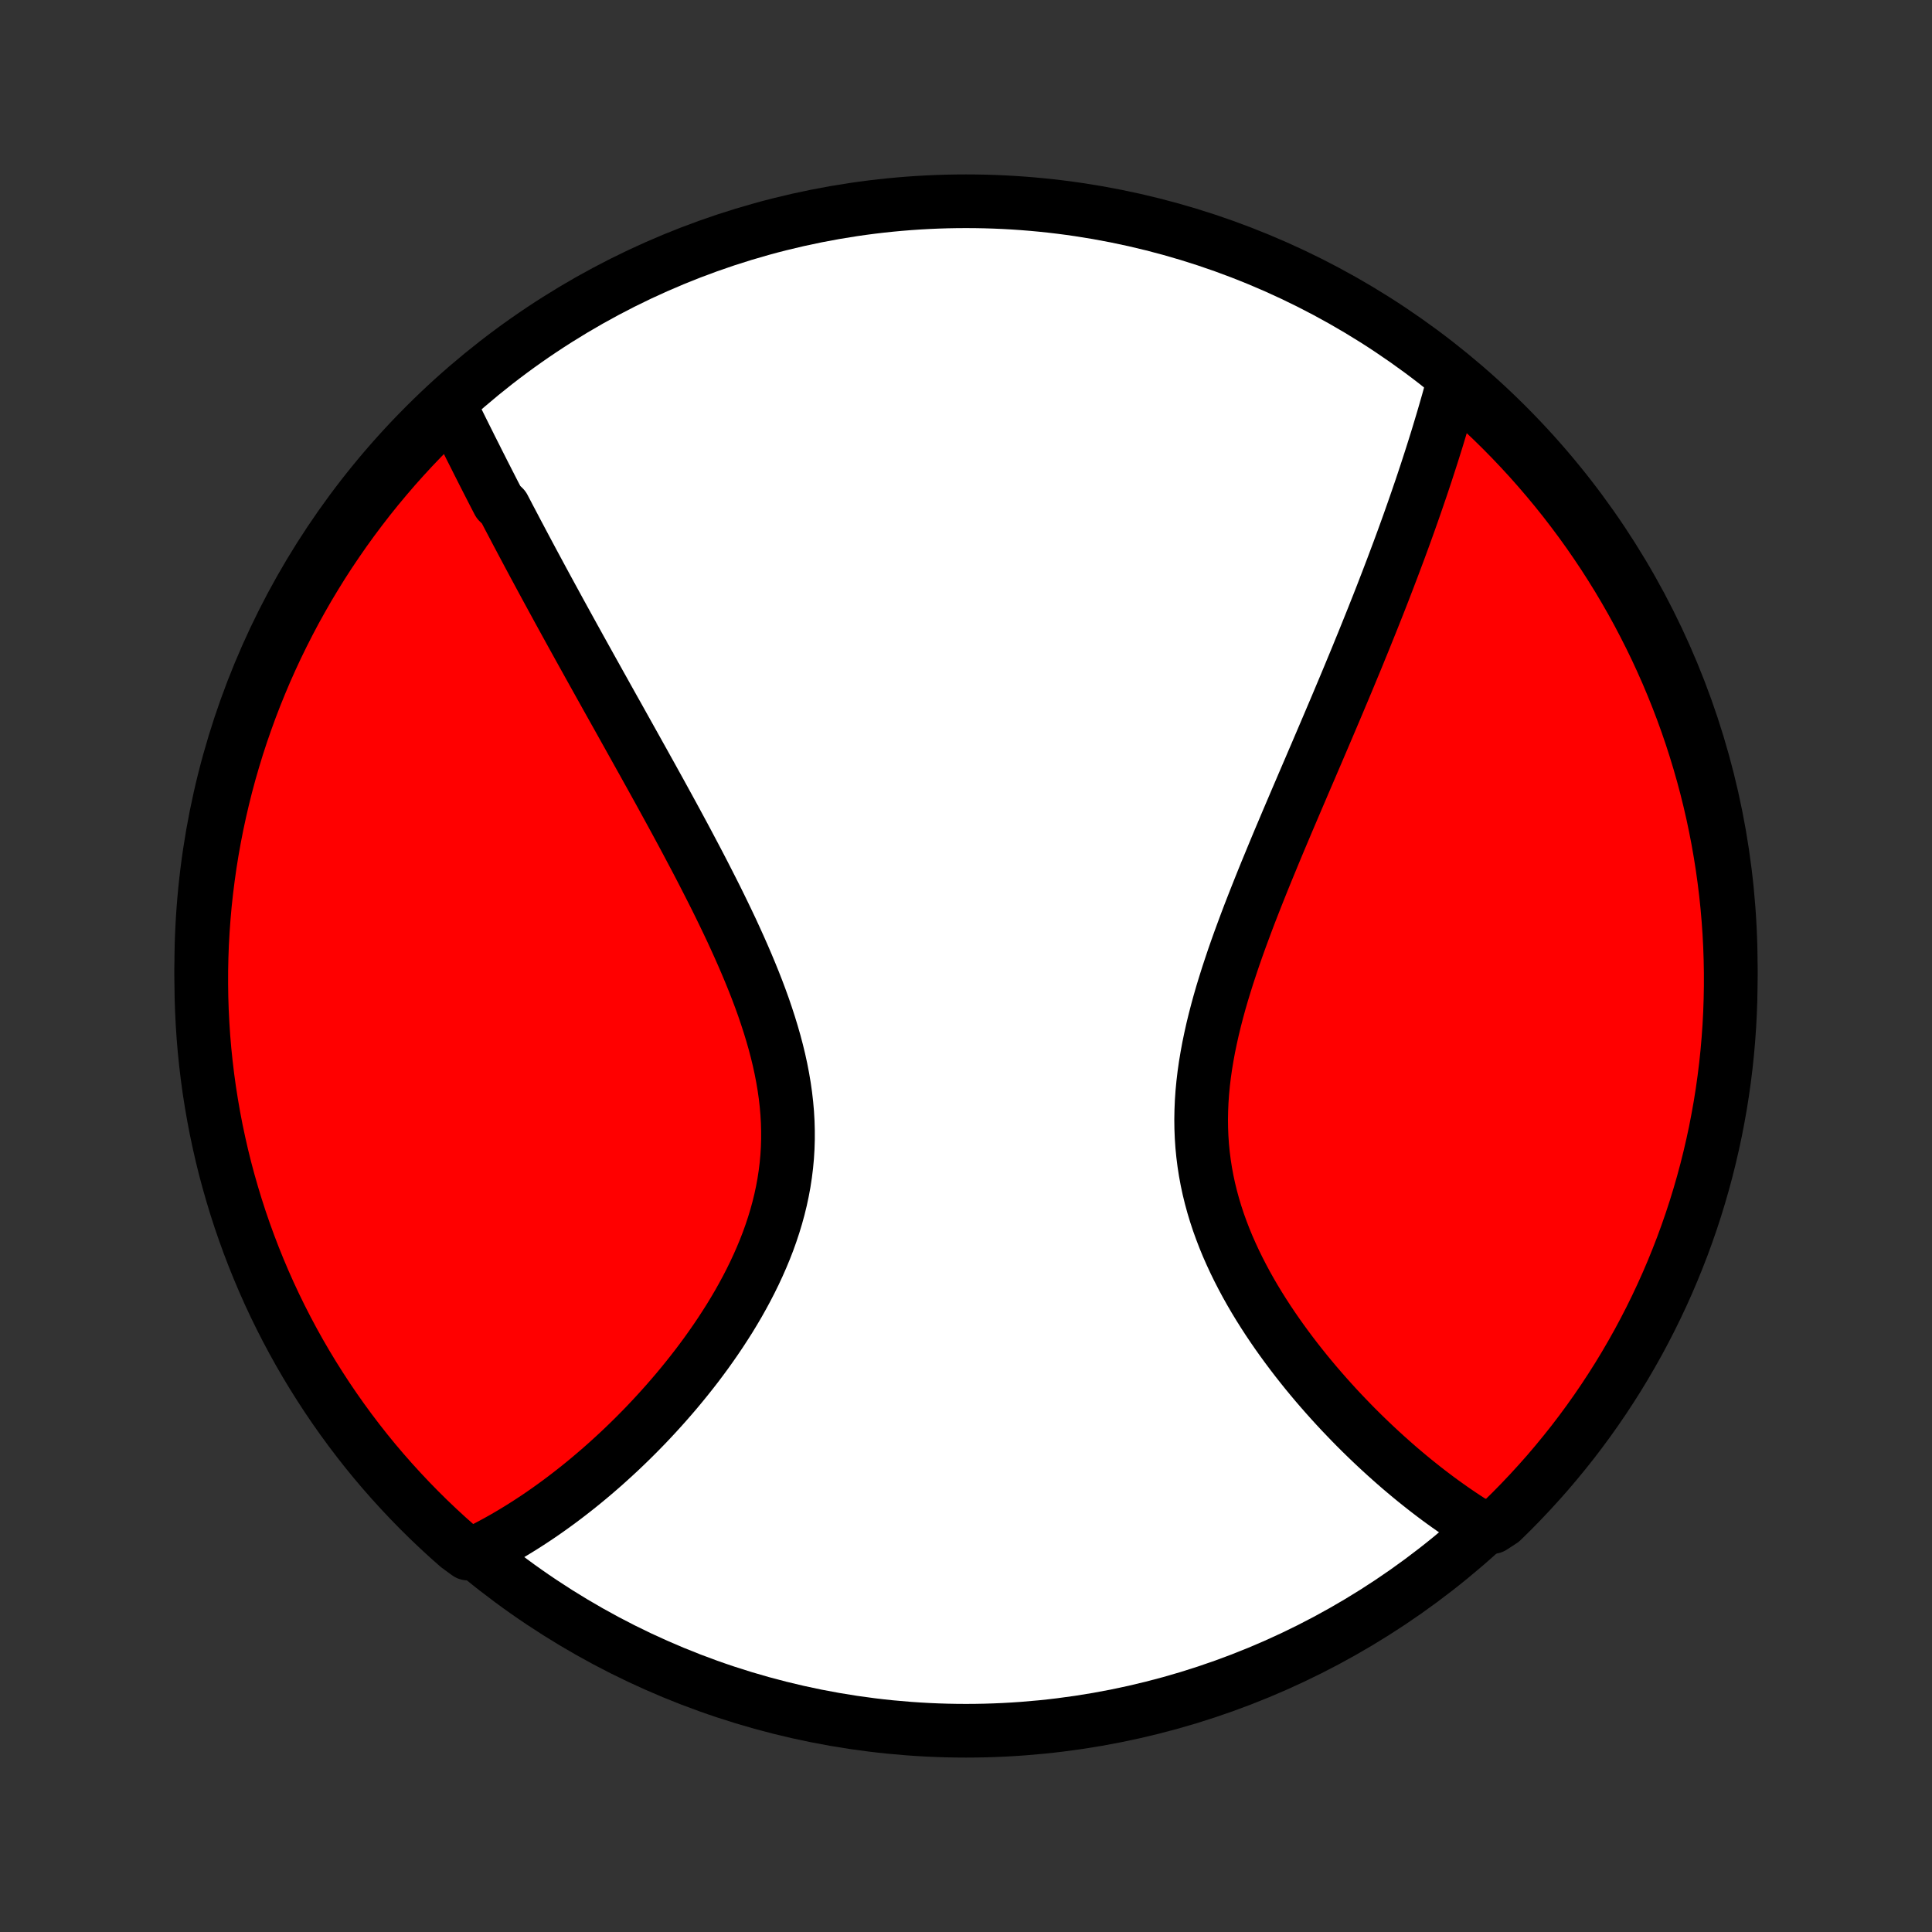<?xml version="1.0" encoding="utf-8" standalone="no"?>
<!DOCTYPE svg PUBLIC "-//W3C//DTD SVG 1.1//EN"
  "http://www.w3.org/Graphics/SVG/1.1/DTD/svg11.dtd">
<!-- Created with matplotlib (http://matplotlib.org/) -->
<svg height="72pt" version="1.1" viewBox="0 0 72 72" width="72pt" xmlns="http://www.w3.org/2000/svg" xmlns:xlink="http://www.w3.org/1999/xlink">
 <rect x="0" y="0" width="72" height="72" fill="#333333" stroke="none"/>
 <defs>
  <style type="text/css">
*{stroke-linecap:butt;stroke-linejoin:round;}
  </style>
 </defs>
 <g id="figure_1">
  <g id="patch_1">
   <path d="
M0 72
L72 72
L72 0
L0 0
z
" style="fill:none;"/>
  </g>
  <g id="axes_1">
   <g id="PatchCollection_1">
    <defs>
     <path d="
M36 -7.5
C43.558 -7.5 50.808 -10.503 56.153 -15.848
C61.497 -21.192 64.5 -28.442 64.5 -36
C64.5 -43.558 61.497 -50.808 56.153 -56.153
C50.808 -61.497 43.558 -64.5 36 -64.5
C28.442 -64.5 21.192 -61.497 15.848 -56.153
C10.503 -50.808 7.5 -43.558 7.5 -36
C7.5 -28.442 10.503 -21.192 15.848 -15.848
C21.192 -10.503 28.442 -7.5 36 -7.5
z
" id="C0_0_a811fe30f3"/>
     <path d="
M16.738 -56.94
L16.826 -56.762
L16.914 -56.583
L17.002 -56.404
L17.091 -56.224
L17.18 -56.044
L17.27 -55.863
L17.36 -55.682
L17.451 -55.501
L17.541 -55.319
L17.633 -55.137
L17.725 -54.955
L17.817 -54.771
L17.91 -54.588
L18.003 -54.403
L18.097 -54.219
L18.192 -54.033
L18.287 -53.847
L18.382 -53.661
L18.479 -53.474
L18.576 -53.286
L18.771 -53.097
L18.87 -52.908
L18.969 -52.718
L19.07 -52.527
L19.171 -52.335
L19.272 -52.142
L19.375 -51.949
L19.478 -51.754
L19.582 -51.559
L19.686 -51.363
L19.792 -51.165
L19.898 -50.967
L20.006 -50.767
L20.114 -50.566
L20.223 -50.364
L20.333 -50.161
L20.444 -49.957
L20.556 -49.751
L20.669 -49.544
L20.782 -49.336
L20.897 -49.126
L21.013 -48.915
L21.13 -48.702
L21.248 -48.488
L21.367 -48.272
L21.487 -48.055
L21.608 -47.836
L21.731 -47.615
L21.855 -47.392
L21.979 -47.168
L22.105 -46.942
L22.232 -46.714
L22.36 -46.484
L22.49 -46.252
L22.62 -46.018
L22.752 -45.782
L22.885 -45.544
L23.02 -45.304
L23.155 -45.062
L23.291 -44.818
L23.429 -44.571
L23.568 -44.322
L23.708 -44.071
L23.849 -43.818
L23.992 -43.562
L24.135 -43.304
L24.28 -43.044
L24.425 -42.781
L24.572 -42.516
L24.719 -42.248
L24.867 -41.978
L25.016 -41.706
L25.166 -41.43
L25.316 -41.153
L25.467 -40.873
L25.618 -40.59
L25.769 -40.305
L25.921 -40.018
L26.073 -39.728
L26.224 -39.436
L26.375 -39.141
L26.526 -38.844
L26.677 -38.545
L26.826 -38.243
L26.974 -37.939
L27.121 -37.633
L27.267 -37.325
L27.41 -37.014
L27.551 -36.702
L27.69 -36.388
L27.826 -36.072
L27.959 -35.754
L28.089 -35.434
L28.215 -35.113
L28.336 -34.791
L28.453 -34.467
L28.564 -34.141
L28.67 -33.815
L28.77 -33.488
L28.864 -33.16
L28.951 -32.831
L29.031 -32.502
L29.103 -32.172
L29.167 -31.841
L29.223 -31.511
L29.27 -31.181
L29.308 -30.851
L29.337 -30.521
L29.356 -30.192
L29.365 -29.864
L29.365 -29.537
L29.355 -29.21
L29.335 -28.885
L29.305 -28.561
L29.265 -28.239
L29.216 -27.918
L29.157 -27.599
L29.089 -27.283
L29.012 -26.968
L28.926 -26.656
L28.832 -26.346
L28.73 -26.039
L28.621 -25.735
L28.504 -25.434
L28.38 -25.136
L28.25 -24.841
L28.114 -24.549
L27.972 -24.26
L27.825 -23.975
L27.673 -23.694
L27.517 -23.416
L27.356 -23.142
L27.192 -22.872
L27.023 -22.606
L26.852 -22.343
L26.678 -22.085
L26.501 -21.83
L26.322 -21.579
L26.141 -21.333
L25.958 -21.09
L25.773 -20.852
L25.587 -20.618
L25.399 -20.387
L25.211 -20.161
L25.021 -19.939
L24.831 -19.721
L24.64 -19.507
L24.449 -19.297
L24.257 -19.091
L24.065 -18.888
L23.872 -18.69
L23.68 -18.496
L23.487 -18.305
L23.295 -18.119
L23.103 -17.936
L22.91 -17.757
L22.718 -17.582
L22.527 -17.41
L22.335 -17.242
L22.144 -17.078
L21.954 -16.917
L21.763 -16.759
L21.573 -16.605
L21.384 -16.455
L21.195 -16.308
L21.006 -16.164
L20.818 -16.023
L20.63 -15.886
L20.443 -15.752
L20.256 -15.621
L20.069 -15.493
L19.883 -15.369
L19.697 -15.247
L19.512 -15.129
L19.326 -15.013
L19.142 -14.901
L18.957 -14.791
L18.773 -14.684
L18.589 -14.581
L18.405 -14.48
L18.221 -14.382
L18.038 -14.286
L17.855 -14.194
L17.434 -14.104
L17.06 -14.377
L16.691 -14.704
L16.328 -15.038
L15.971 -15.378
L15.62 -15.725
L15.276 -16.077
L14.938 -16.436
L14.606 -16.8
L14.28 -17.171
L13.961 -17.547
L13.649 -17.929
L13.344 -18.317
L13.046 -18.709
L12.755 -19.107
L12.47 -19.511
L12.193 -19.919
L11.924 -20.332
L11.661 -20.75
L11.406 -21.172
L11.158 -21.599
L10.918 -22.031
L10.686 -22.466
L10.461 -22.906
L10.244 -23.35
L10.035 -23.797
L9.834 -24.249
L9.641 -24.704
L9.456 -25.162
L9.279 -25.624
L9.11 -26.089
L8.949 -26.557
L8.797 -27.027
L8.653 -27.501
L8.517 -27.977
L8.389 -28.455
L8.27 -28.936
L8.16 -29.419
L8.057 -29.904
L7.964 -30.391
L7.879 -30.879
L7.802 -31.369
L7.734 -31.861
L7.675 -32.354
L7.624 -32.847
L7.582 -33.342
L7.549 -33.838
L7.524 -34.334
L7.508 -34.831
L7.501 -35.328
L7.502 -35.826
L7.512 -36.323
L7.53 -36.82
L7.558 -37.317
L7.594 -37.814
L7.638 -38.31
L7.692 -38.806
L7.754 -39.3
L7.824 -39.794
L7.903 -40.286
L7.991 -40.777
L8.087 -41.267
L8.192 -41.755
L8.305 -42.241
L8.426 -42.725
L8.556 -43.208
L8.695 -43.688
L8.841 -44.166
L8.996 -44.641
L9.16 -45.114
L9.331 -45.584
L9.51 -46.05
L9.698 -46.514
L9.893 -46.975
L10.097 -47.432
L10.308 -47.886
L10.528 -48.337
L10.755 -48.783
L10.989 -49.226
L11.232 -49.664
L11.481 -50.099
L11.739 -50.529
L12.003 -50.955
L12.275 -51.376
L12.555 -51.792
L12.841 -52.204
L13.134 -52.61
L13.435 -53.012
L13.742 -53.409
L14.056 -53.8
L14.377 -54.185
L14.704 -54.566
L15.038 -54.94
L15.378 -55.309
L15.725 -55.672
L16.077 -56.029
z
" id="C0_1_b2c14e771e"/>
     <path d="
M54.173 -57.796
L54.12 -57.599
L54.066 -57.403
L54.011 -57.206
L53.956 -57.008
L53.899 -56.811
L53.842 -56.613
L53.784 -56.414
L53.725 -56.216
L53.665 -56.016
L53.605 -55.817
L53.544 -55.617
L53.481 -55.416
L53.418 -55.215
L53.354 -55.013
L53.289 -54.811
L53.223 -54.608
L53.157 -54.404
L53.089 -54.2
L53.021 -53.995
L52.952 -53.789
L52.881 -53.583
L52.81 -53.375
L52.738 -53.167
L52.665 -52.958
L52.591 -52.748
L52.516 -52.536
L52.44 -52.324
L52.363 -52.111
L52.285 -51.896
L52.206 -51.681
L52.126 -51.464
L52.044 -51.246
L51.962 -51.027
L51.879 -50.806
L51.794 -50.584
L51.709 -50.361
L51.622 -50.136
L51.535 -49.91
L51.446 -49.682
L51.356 -49.453
L51.264 -49.222
L51.172 -48.989
L51.078 -48.755
L50.983 -48.519
L50.887 -48.281
L50.79 -48.041
L50.691 -47.8
L50.592 -47.556
L50.491 -47.311
L50.388 -47.063
L50.285 -46.814
L50.18 -46.562
L50.074 -46.309
L49.966 -46.053
L49.858 -45.795
L49.748 -45.535
L49.636 -45.272
L49.524 -45.008
L49.41 -44.741
L49.295 -44.471
L49.179 -44.2
L49.062 -43.925
L48.943 -43.649
L48.824 -43.37
L48.703 -43.089
L48.581 -42.805
L48.459 -42.519
L48.335 -42.23
L48.211 -41.939
L48.086 -41.646
L47.96 -41.35
L47.834 -41.051
L47.707 -40.751
L47.58 -40.448
L47.453 -40.142
L47.326 -39.834
L47.198 -39.524
L47.071 -39.212
L46.945 -38.898
L46.819 -38.581
L46.694 -38.263
L46.569 -37.942
L46.447 -37.62
L46.326 -37.295
L46.206 -36.969
L46.089 -36.642
L45.974 -36.313
L45.863 -35.982
L45.754 -35.651
L45.649 -35.318
L45.547 -34.984
L45.45 -34.649
L45.358 -34.313
L45.271 -33.977
L45.189 -33.64
L45.114 -33.303
L45.044 -32.966
L44.982 -32.629
L44.926 -32.292
L44.878 -31.956
L44.838 -31.62
L44.806 -31.285
L44.783 -30.95
L44.769 -30.617
L44.763 -30.285
L44.767 -29.954
L44.78 -29.625
L44.802 -29.297
L44.834 -28.972
L44.875 -28.648
L44.925 -28.327
L44.984 -28.008
L45.052 -27.691
L45.129 -27.377
L45.214 -27.066
L45.307 -26.758
L45.408 -26.452
L45.517 -26.15
L45.632 -25.851
L45.754 -25.555
L45.883 -25.263
L46.017 -24.974
L46.157 -24.689
L46.302 -24.407
L46.451 -24.129
L46.605 -23.855
L46.763 -23.584
L46.925 -23.317
L47.09 -23.055
L47.258 -22.796
L47.429 -22.541
L47.602 -22.29
L47.778 -22.043
L47.955 -21.8
L48.134 -21.561
L48.314 -21.326
L48.496 -21.095
L48.678 -20.868
L48.862 -20.645
L49.046 -20.426
L49.231 -20.211
L49.416 -20
L49.602 -19.792
L49.787 -19.589
L49.973 -19.389
L50.159 -19.194
L50.344 -19.002
L50.529 -18.813
L50.714 -18.629
L50.899 -18.448
L51.083 -18.271
L51.267 -18.097
L51.45 -17.927
L51.633 -17.76
L51.815 -17.597
L51.996 -17.437
L52.177 -17.28
L52.358 -17.127
L52.537 -16.977
L52.716 -16.83
L52.895 -16.687
L53.072 -16.546
L53.249 -16.409
L53.426 -16.274
L53.601 -16.143
L53.776 -16.015
L53.951 -15.89
L54.125 -15.767
L54.298 -15.648
L54.471 -15.531
L54.643 -15.417
L54.815 -15.306
L54.986 -15.198
L55.617 -15.092
L55.975 -15.326
L56.327 -15.671
L56.672 -16.023
L57.011 -16.381
L57.344 -16.745
L57.671 -17.114
L57.99 -17.49
L58.303 -17.871
L58.61 -18.257
L58.909 -18.649
L59.202 -19.047
L59.487 -19.449
L59.765 -19.856
L60.036 -20.269
L60.3 -20.686
L60.556 -21.108
L60.804 -21.534
L61.046 -21.965
L61.279 -22.4
L61.505 -22.839
L61.723 -23.282
L61.933 -23.729
L62.136 -24.18
L62.33 -24.634
L62.516 -25.092
L62.695 -25.553
L62.865 -26.018
L63.027 -26.485
L63.181 -26.956
L63.326 -27.429
L63.463 -27.904
L63.592 -28.382
L63.712 -28.863
L63.824 -29.346
L63.928 -29.83
L64.022 -30.317
L64.109 -30.805
L64.187 -31.295
L64.256 -31.786
L64.317 -32.279
L64.369 -32.772
L64.412 -33.267
L64.447 -33.763
L64.473 -34.259
L64.49 -34.755
L64.499 -35.253
L64.499 -35.75
L64.49 -36.247
L64.473 -36.745
L64.447 -37.242
L64.412 -37.739
L64.369 -38.235
L64.317 -38.73
L64.256 -39.225
L64.187 -39.719
L64.109 -40.211
L64.023 -40.703
L63.928 -41.192
L63.825 -41.681
L63.713 -42.167
L63.593 -42.652
L63.464 -43.135
L63.327 -43.615
L63.181 -44.093
L63.028 -44.569
L62.866 -45.042
L62.696 -45.512
L62.517 -45.98
L62.331 -46.444
L62.137 -46.905
L61.934 -47.363
L61.724 -47.818
L61.506 -48.268
L61.28 -48.715
L61.047 -49.159
L60.806 -49.598
L60.557 -50.033
L60.301 -50.464
L60.037 -50.89
L59.767 -51.312
L59.488 -51.729
L59.203 -52.142
L58.911 -52.549
L58.611 -52.951
L58.305 -53.349
L57.992 -53.741
L57.672 -54.127
L57.346 -54.508
L57.013 -54.884
L56.674 -55.253
L56.329 -55.617
L55.977 -55.975
L55.619 -56.327
L55.255 -56.672
L54.886 -57.011
z
" id="C0_2_d7eecb5ed6"/>
    </defs>
    <g clip-path="url(#p1bffca34e9)">
     <use style="fill:#ffffff;stroke:#000000;stroke-width:2.0;" x="0.0" xlink:href="#C0_0_a811fe30f3" y="72.0"/>
    </g>
    <g clip-path="url(#p1bffca34e9)">
     <use style="fill:#ff0000;stroke:#000000;stroke-width:2.0;" x="0.0" xlink:href="#C0_1_b2c14e771e" y="72.0"/>
    </g>
    <g clip-path="url(#p1bffca34e9)">
     <use style="fill:#ff0000;stroke:#000000;stroke-width:2.0;" x="0.0" xlink:href="#C0_2_d7eecb5ed6" y="72.0"/>
    </g>
   </g>
  </g>
 </g>
 <defs>
  <clipPath id="p1bffca34e9">
   <rect height="72.0" width="72.0" x="0.0" y="0.0"/>
  </clipPath>
 </defs>
</svg>
